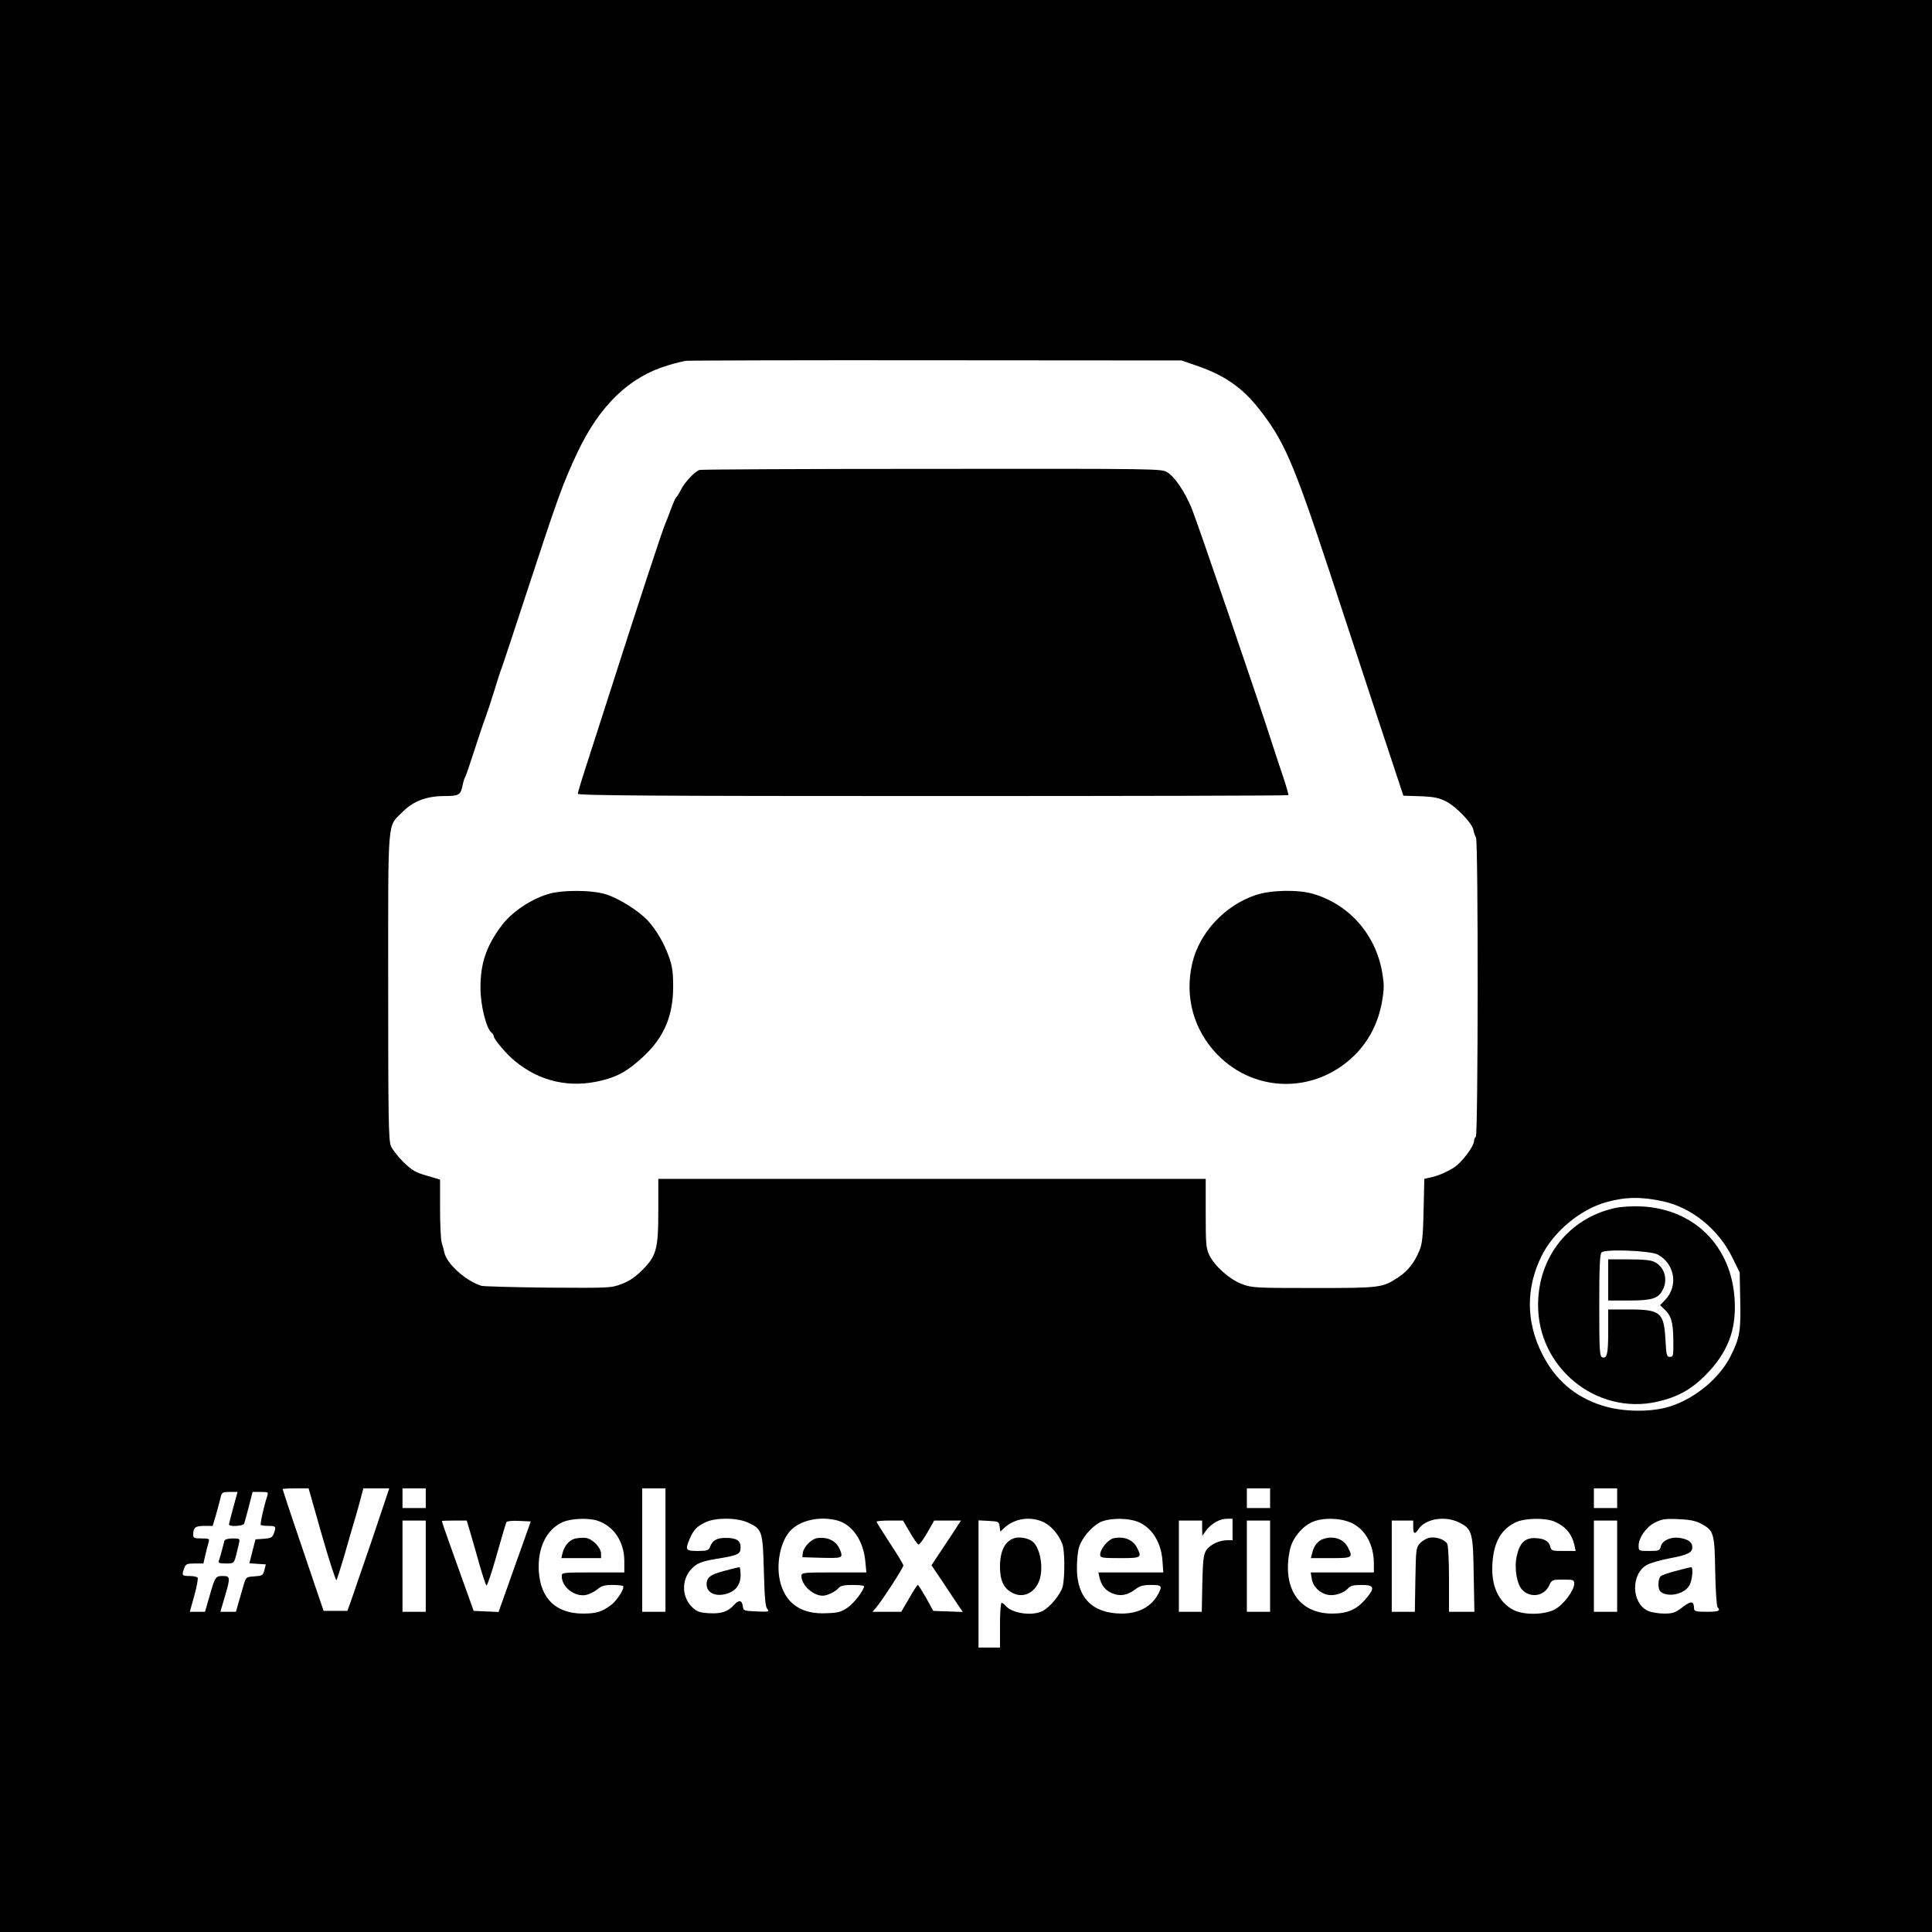 <?xml version="1.0" standalone="no"?>
<!DOCTYPE svg PUBLIC "-//W3C//DTD SVG 20010904//EN"
 "http://www.w3.org/TR/2001/REC-SVG-20010904/DTD/svg10.dtd">
<svg version="1.0" xmlns="http://www.w3.org/2000/svg"
 width="1080pt" height="1080pt" viewBox="0 0 1080 1080"
 preserveAspectRatio="xMidYMid meet">

<g transform="translate(0,1080) scale(0.1,-0.1)"
fill="#000000" stroke="none">
<path d="M0 5400 l0 -5400 5400 0 5400 0 0 5400 0 5400 -5400 0 -5400 0 0
-5400z m6700 3352 c144 -50 243 -119 331 -229 144 -180 197 -301 396 -903 73
-223 197 -599 275 -836 l143 -432 95 -3 c77 -3 104 -9 144 -29 56 -29 144
-120 152 -158 3 -15 9 -35 15 -44 13 -25 12 -1665 -1 -1673 -5 -3 -10 -14 -10
-23 0 -30 -69 -121 -113 -149 -43 -27 -92 -48 -139 -57 l-26 -6 -4 -177 c-3
-144 -8 -187 -23 -223 -28 -68 -65 -115 -118 -150 -90 -59 -98 -60 -473 -60
-327 0 -346 1 -401 22 -68 25 -153 100 -183 162 -18 38 -20 62 -20 234 l0 192
-1530 0 -1530 0 0 -174 c0 -219 -10 -256 -90 -336 -40 -40 -73 -62 -116 -78
-57 -22 -68 -22 -409 -20 -192 2 -360 7 -373 10 -86 26 -194 122 -208 186 -3
15 -10 40 -15 56 -5 16 -9 102 -9 190 l0 162 -74 22 c-64 18 -83 30 -131 76
-30 30 -62 71 -70 90 -13 30 -15 160 -15 892 0 965 -6 888 80 975 61 61 135
89 234 89 81 0 92 6 102 61 4 19 10 39 14 44 4 6 26 71 50 145 24 74 53 162
66 195 12 33 34 101 49 150 15 50 33 106 41 125 7 19 65 195 129 390 182 555
210 635 292 809 125 265 291 425 508 489 39 12 84 23 100 25 17 2 647 4 1400
3 l1370 -1 95 -33z m2599 -4668 c158 -35 306 -155 383 -310 l43 -87 3 -159 c4
-169 -3 -208 -54 -309 -61 -122 -195 -234 -335 -280 -107 -35 -270 -33 -386 5
-152 49 -261 144 -334 291 -89 179 -89 366 -2 543 67 137 219 263 363 302 107
30 198 31 319 4z m-7500 -1864 c41 -143 78 -257 82 -253 3 5 23 67 44 138 20
72 48 166 61 210 13 44 28 99 34 123 l11 42 73 0 72 0 -98 -292 c-55 -161
-108 -315 -118 -343 l-18 -50 -66 0 -67 0 -64 188 c-88 258 -165 488 -165 493
0 2 33 4 73 4 l72 0 74 -260z m581 205 l0 -55 -65 0 -65 0 0 55 0 55 65 0 65
0 0 -55z m1340 -290 l0 -345 -65 0 -65 0 0 345 0 345 65 0 65 0 0 -345z m3380
290 l0 -55 -65 0 -65 0 0 55 0 55 65 0 65 0 0 -55z m1940 0 l0 -55 -65 0 -65
0 0 55 0 55 65 0 65 0 0 -55z m-7736 -52 c-13 -49 -24 -91 -24 -95 0 -14 80
-9 85 5 2 6 14 49 26 95 l21 82 45 0 c41 0 44 -1 37 -22 -20 -62 -41 -158 -36
-162 3 -4 23 -6 44 -6 41 0 43 -4 28 -44 -8 -21 -17 -25 -56 -28 l-46 -3 -17
-67 -17 -67 46 -3 46 -3 -8 -32 c-8 -30 -12 -32 -56 -35 -46 -3 -47 -4 -60
-48 -7 -25 -20 -69 -28 -97 l-15 -53 -43 0 -44 0 24 82 c33 111 32 118 -11
118 -40 0 -43 -4 -75 -117 l-24 -83 -42 0 -43 0 25 90 c14 50 22 95 19 100 -3
6 -24 10 -46 10 -42 0 -44 4 -29 44 8 23 15 26 58 26 l49 0 11 48 c6 26 14 57
18 70 6 21 3 22 -40 22 -39 0 -46 3 -46 19 0 42 11 51 61 51 l48 0 20 68 c10
37 22 79 25 95 6 24 11 27 50 27 l44 0 -24 -87z m2037 -74 c91 -31 149 -118
149 -226 l0 -63 -175 0 c-170 0 -175 -1 -175 -20 0 -62 72 -118 136 -106 18 4
47 18 63 31 23 20 40 25 83 25 30 0 58 -3 61 -6 11 -11 -35 -83 -68 -107 -50
-37 -82 -47 -156 -47 -150 0 -237 83 -247 236 -8 130 42 234 133 275 46 21
144 25 196 8z m837 -9 c83 -37 86 -47 92 -271 4 -148 8 -200 19 -213 13 -16 9
-17 -60 -14 -72 3 -74 4 -77 31 -4 32 -22 35 -48 6 -35 -39 -73 -51 -140 -47
-54 3 -68 9 -94 33 -58 56 -62 149 -8 211 33 37 60 47 168 64 95 16 110 24
110 59 0 39 -21 53 -79 54 -53 1 -78 -13 -92 -50 -8 -20 -15 -23 -69 -23 -67
0 -71 5 -45 67 21 50 42 72 90 94 57 26 171 26 233 -1z m504 10 c83 -23 144
-113 155 -226 l6 -64 -182 0 c-173 0 -181 -1 -181 -20 0 -50 64 -110 119 -110
26 0 73 23 90 44 10 12 32 16 77 16 35 0 64 -3 64 -7 0 -22 -55 -94 -91 -119
-36 -25 -54 -30 -119 -32 -135 -7 -223 50 -256 165 -30 104 -2 244 61 303 58
55 165 75 257 50z m1154 -10 c42 -21 84 -70 103 -123 14 -36 14 -190 1 -238
-12 -42 -71 -114 -111 -134 -58 -31 -172 -14 -208 29 -8 9 -17 16 -22 16 -5 0
-9 -56 -9 -125 l0 -125 -60 0 -60 0 0 355 0 356 58 -3 c54 -3 57 -4 60 -32 l4
-28 21 20 c59 55 148 68 223 32z m507 9 c86 -24 147 -111 155 -221 l5 -68
-182 0 -181 0 6 -27 c10 -45 33 -74 72 -90 44 -18 84 -11 128 22 26 20 44 25
88 25 60 0 64 -5 42 -48 -38 -73 -110 -112 -205 -112 -163 0 -251 88 -251 253
0 44 5 97 12 118 14 49 69 114 117 139 41 22 133 26 194 9z m547 -49 l0 -60
-30 0 c-45 0 -96 -25 -117 -56 -15 -24 -19 -54 -22 -186 l-3 -158 -64 0 -64 0
0 255 0 255 65 0 65 0 0 -42 1 -43 21 29 c29 39 76 66 116 66 l32 0 0 -60z
m660 39 c81 -35 130 -122 130 -231 l0 -48 -176 0 -177 0 6 -37 c7 -42 44 -79
89 -88 35 -8 90 9 113 35 14 16 31 20 77 20 72 0 76 -16 21 -80 -50 -58 -101
-80 -187 -80 -186 0 -281 145 -235 358 13 61 66 127 123 153 57 26 153 25 216
-2z m605 1 c74 -36 80 -56 83 -292 l4 -208 -71 0 -71 0 0 181 c0 99 -4 189
-10 199 -13 24 -63 41 -100 34 -16 -4 -39 -17 -52 -31 -22 -24 -23 -32 -26
-204 l-3 -179 -65 0 -64 0 0 255 0 255 60 0 60 0 0 -35 c0 -40 9 -44 28 -15
37 59 147 79 227 40z m533 5 c63 -27 98 -68 113 -132 l7 -33 -68 0 c-64 0 -68
1 -74 25 -8 31 -36 46 -88 47 -55 1 -85 -30 -100 -104 -14 -68 2 -158 34 -188
48 -45 121 -31 148 27 15 32 17 33 78 33 58 0 62 -2 62 -23 0 -38 -61 -119
-109 -144 -59 -31 -173 -32 -230 -3 -85 43 -128 139 -118 265 9 118 50 188
132 226 50 23 161 25 213 4z m816 -10 c76 -39 81 -52 84 -268 2 -106 8 -196
13 -201 19 -21 7 -26 -61 -26 -60 0 -70 3 -70 18 -1 43 -16 45 -64 8 -41 -31
-55 -36 -102 -36 -30 0 -70 6 -89 14 -95 40 -101 205 -9 258 18 10 75 27 128
37 98 18 126 32 126 60 0 28 -16 42 -59 52 -54 12 -107 -9 -117 -45 -6 -24
-10 -26 -65 -26 -58 0 -59 1 -59 28 0 46 41 105 90 130 39 20 57 23 130 20 60
-2 97 -9 124 -23z m-7124 -240 l0 -255 -65 0 -65 0 0 255 0 255 65 0 65 0 0
-255z m249 188 c11 -38 34 -117 51 -178 17 -60 35 -113 39 -118 4 -4 30 72 57
169 27 96 52 180 55 185 3 6 35 9 71 7 l65 -3 -90 -253 -90 -253 -70 3 -69 3
-54 150 c-63 174 -124 347 -124 352 0 2 31 3 70 3 l69 0 20 -67z m2458 0 c21
-36 42 -66 48 -67 5 -1 27 29 49 67 l38 67 75 0 75 0 -18 -27 c-9 -16 -47 -72
-82 -125 l-65 -98 59 -87 c32 -49 71 -107 87 -131 l29 -43 -83 3 -82 3 -40 73
c-23 39 -43 72 -46 72 -4 0 -26 -34 -49 -75 l-44 -75 -81 0 -80 0 20 23 c29
32 153 223 153 236 0 6 -34 62 -75 124 -41 63 -75 117 -75 121 0 3 33 6 74 6
l74 0 39 -67z m2013 -188 l0 -255 -65 0 -65 0 0 255 0 255 65 0 65 0 0 -255z
m1940 0 l0 -255 -65 0 -65 0 0 255 0 255 65 0 65 0 0 -255z"/>
<path d="M3910 8173 c-27 -10 -81 -67 -102 -108 -11 -22 -24 -42 -28 -45 -4
-3 -17 -32 -29 -65 -12 -33 -26 -69 -31 -80 -16 -34 -165 -489 -330 -1005 -34
-107 -84 -262 -111 -345 -27 -82 -49 -156 -49 -162 0 -10 403 -13 1983 -13
1091 0 1986 2 1989 5 2 3 -13 56 -34 117 -21 62 -49 147 -62 188 -71 222 -418
1236 -445 1300 -40 95 -94 174 -136 200 -32 20 -47 20 -1316 19 -706 0 -1291
-3 -1299 -6z"/>
<path d="M3060 5801 c-100 -32 -200 -101 -256 -175 -86 -115 -119 -212 -118
-351 0 -94 32 -222 60 -246 8 -6 14 -16 14 -21 0 -17 72 -102 119 -140 140
-115 308 -152 485 -108 95 24 148 55 237 138 112 106 162 225 162 387 0 79 -5
114 -23 165 -28 78 -71 152 -119 204 -51 55 -163 125 -235 147 -81 25 -248 25
-326 0z"/>
<path d="M7018 5796 c-171 -57 -314 -211 -353 -380 -44 -188 7 -373 140 -511
211 -217 548 -219 766 -5 82 81 134 183 155 303 12 72 12 94 0 164 -37 211
-186 379 -388 437 -85 24 -236 21 -320 -8z"/>
<path d="M9023 4046 c-253 -58 -423 -272 -425 -536 -4 -353 324 -622 665 -546
114 26 191 68 272 150 122 124 171 249 162 416 -15 301 -224 512 -522 526 -57
2 -113 -1 -152 -10z m244 -259 c95 -51 116 -175 42 -253 l-29 -30 21 -20 c41
-37 52 -74 53 -174 1 -89 0 -95 -19 -95 -18 0 -20 8 -25 95 -8 154 -28 170
-205 170 l-115 0 0 -122 c0 -128 -7 -155 -34 -145 -14 6 -16 39 -16 290 0 213
3 286 13 296 19 20 272 10 314 -12z"/>
<path d="M8990 3645 l0 -115 115 0 c130 0 165 11 190 60 30 57 10 127 -45 155
-21 11 -61 15 -145 15 l-115 0 0 -115z"/>
<path d="M1255 2188 c-2 -7 -9 -32 -15 -56 -6 -24 -14 -50 -17 -58 -4 -11 5
-14 39 -14 43 0 45 1 56 38 5 20 13 52 17 70 7 32 7 32 -35 32 -24 0 -42 -5
-45 -12z"/>
<path d="M3214 2199 c-33 -9 -59 -40 -70 -83 l-6 -26 111 0 111 0 0 25 c0 33
-47 82 -85 88 -16 2 -44 0 -61 -4z"/>
<path d="M4050 2019 c-78 -20 -100 -37 -100 -75 0 -47 48 -71 109 -54 53 14
81 51 81 106 0 24 -3 44 -7 43 -5 0 -42 -9 -83 -20z"/>
<path d="M4569 2202 c-32 -4 -76 -48 -81 -82 l-3 -25 99 -3 c123 -3 128 -2
115 36 -19 55 -65 82 -130 74z"/>
<path d="M5675 2203 c-55 -14 -85 -70 -85 -160 0 -79 21 -123 71 -148 58 -30
122 -1 148 68 26 67 7 182 -35 218 -21 19 -69 29 -99 22z"/>
<path d="M6225 2201 c-31 -7 -75 -60 -75 -92 0 -17 10 -19 110 -19 121 0 125
2 95 60 -23 44 -72 63 -130 51z"/>
<path d="M7403 2199 c-35 -10 -57 -37 -68 -81 l-7 -28 111 0 c122 0 126 2 96
60 -24 46 -75 65 -132 49z"/>
<path d="M9371 2019 c-41 -10 -80 -24 -87 -30 -17 -14 -18 -73 -1 -87 43 -34
136 -13 162 38 16 30 21 101 8 99 -5 0 -41 -9 -82 -20z"/>
</g>
</svg>
